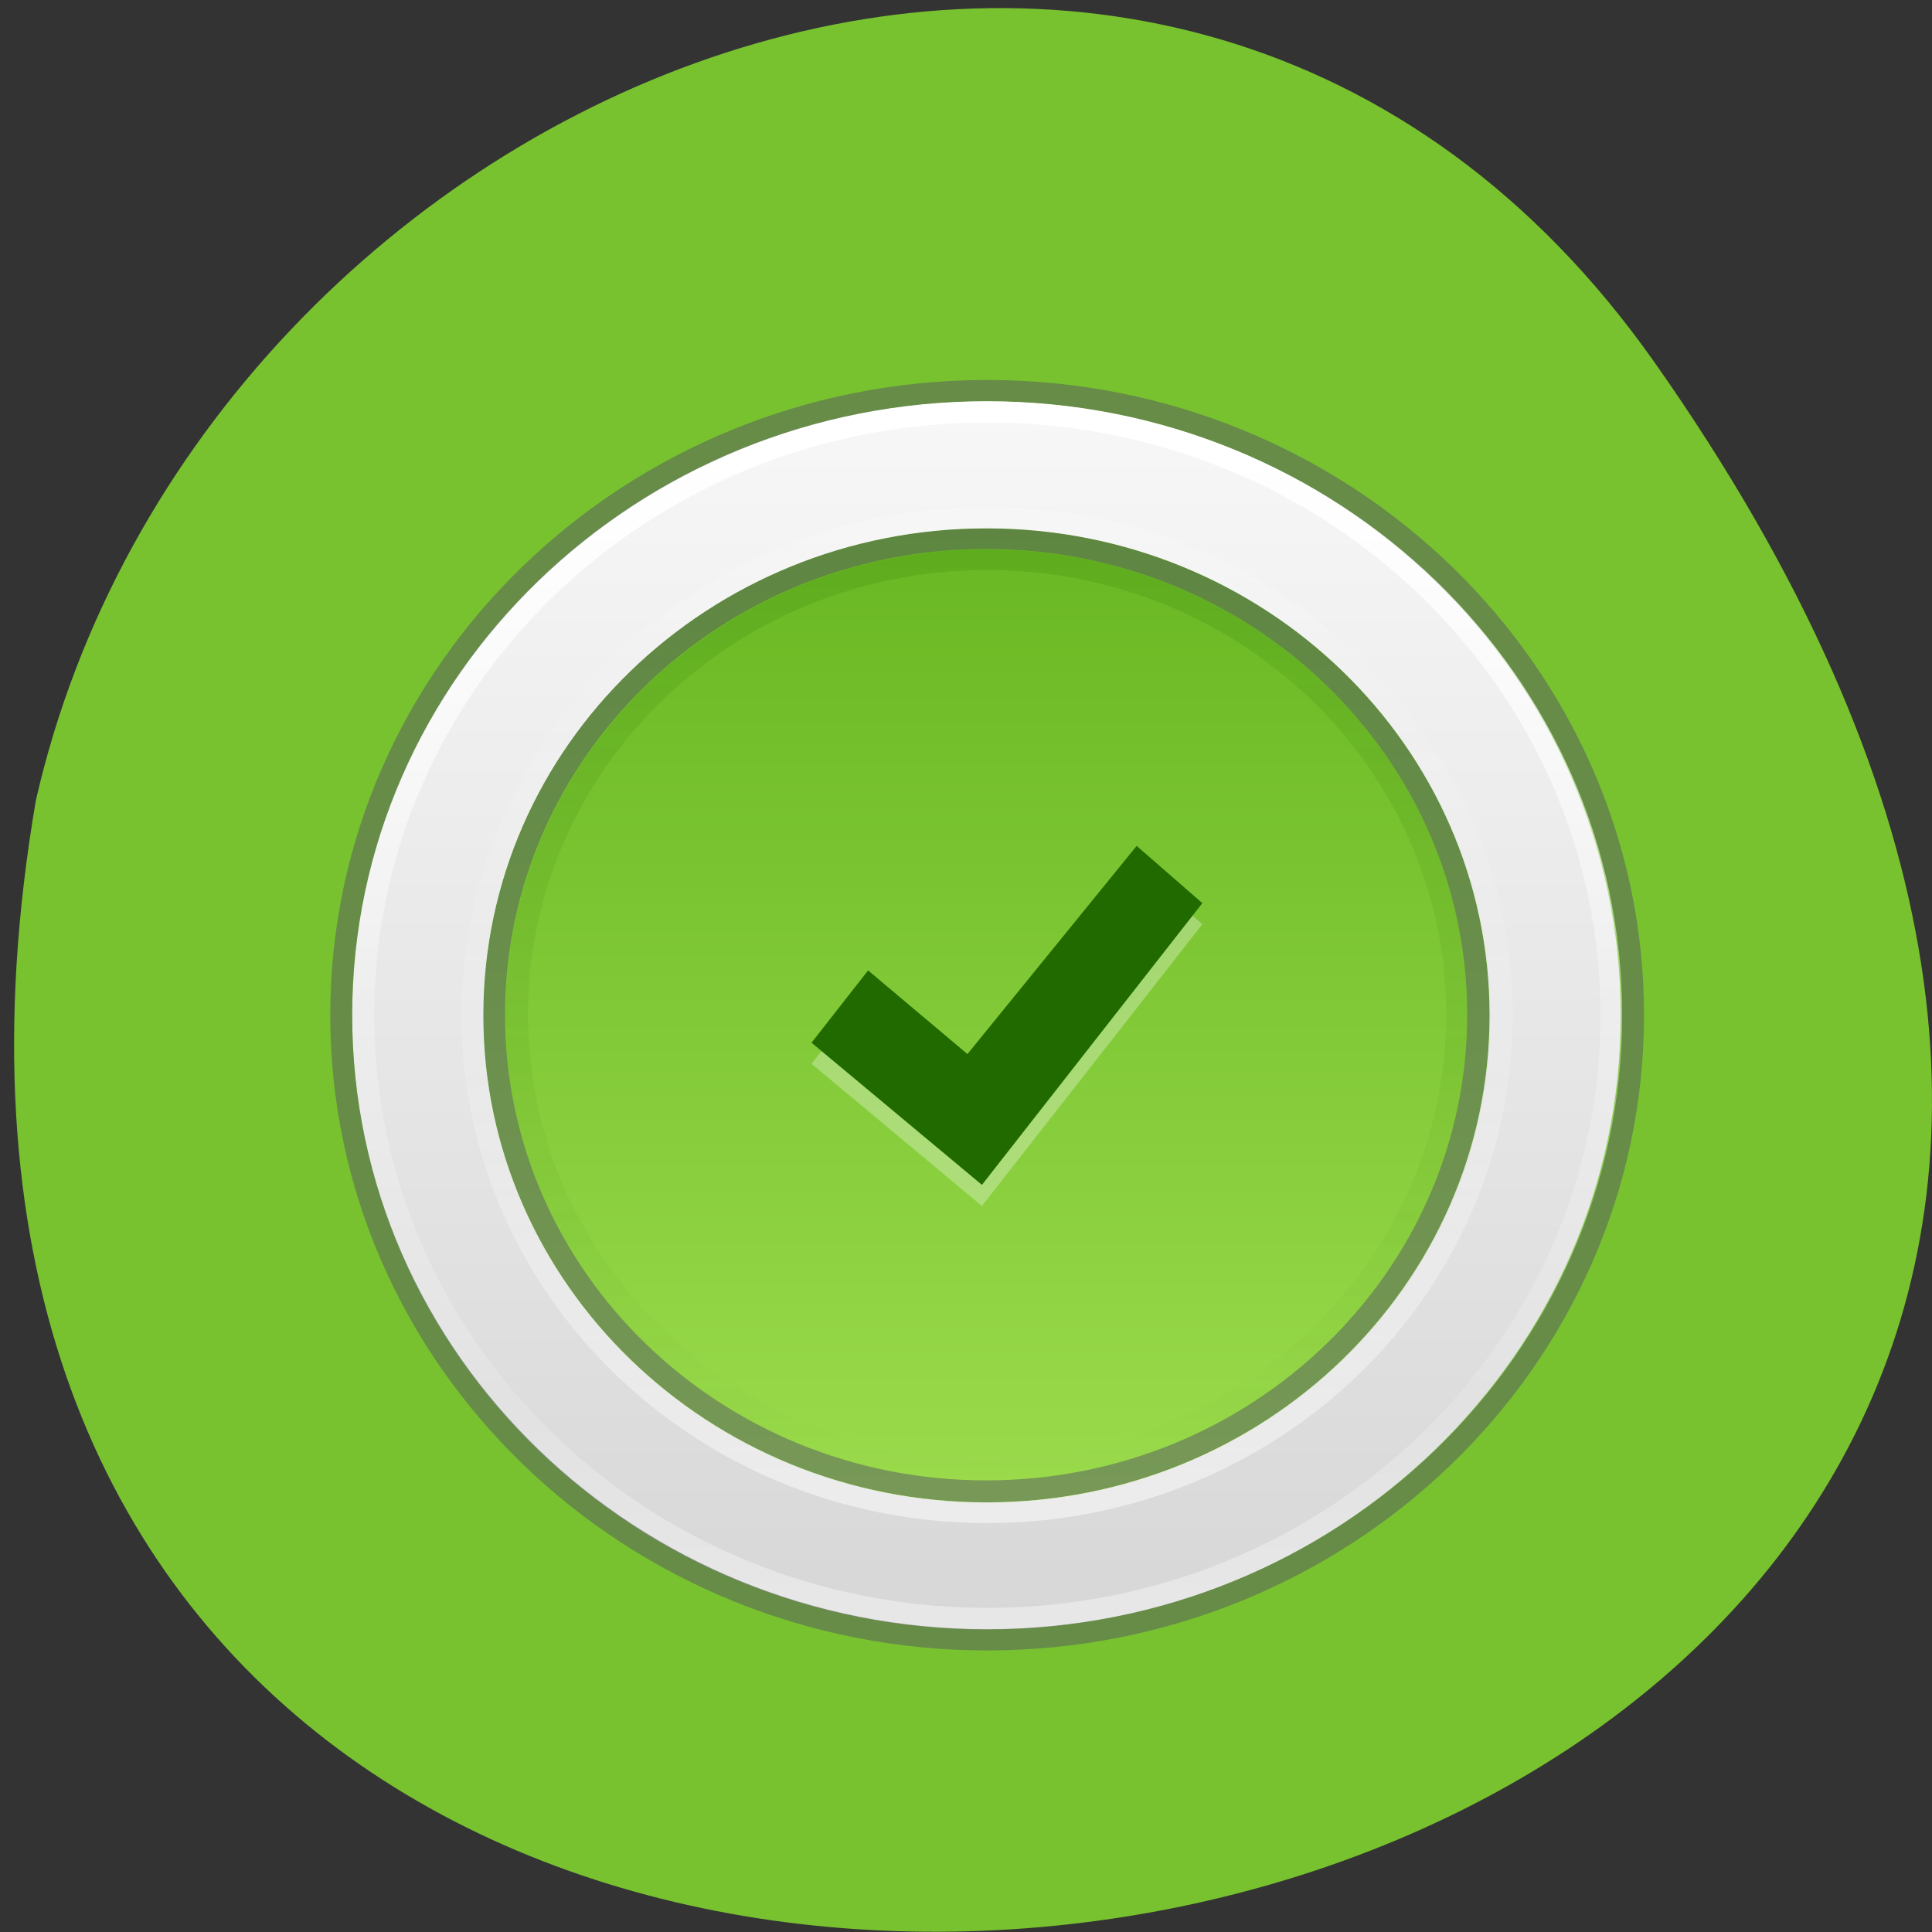<svg xmlns="http://www.w3.org/2000/svg" xmlns:xlink="http://www.w3.org/1999/xlink" viewBox="0 0 24 24"><rect x="0" y="0" width="24" height="24" fill="#333333" stroke="none"/><defs><g id="9" clip-path="url(#8)"><path d="m 32 24 c 0 4.416 -3.58 8 -8 8 c -4.42 0 -8 -3.584 -8 -8 c 0 -4.421 3.58 -8 8 -8 c 4.42 0 8 3.579 8 8" transform="matrix(0.781 0 0 0.756 -6.494 -5.539)" fill="none" stroke="#545661" stroke-width="0.696"/></g><g id="E" clip-path="url(#D)"><path d="m 32 24 c 0 4.417 -3.585 7.998 -8 7.998 c -4.417 0 -8 -3.581 -8 -7.998 c 0 -4.417 3.585 -7.998 8 -7.998 c 4.417 0 8 3.581 8 7.998" transform="matrix(0 0.723 -0.747 0 30.19 -4.75)" fill="none" stroke="url(#C)" stroke-width="0.727"/></g><clipPath id="5"><path d="m 18.504 12.613 c 0 3.34 -2.797 6.05 -6.25 6.05 c -3.453 0 -6.25 -2.711 -6.25 -6.05 c 0 -3.344 2.797 -6.05 6.25 -6.05 c 3.453 0 6.25 2.707 6.25 6.05"/></clipPath><clipPath id="4"><path d="m 6 6 h 13 v 13 h -13"/></clipPath><clipPath id="8"><path d="M 0,0 H24 V24 H0 z"/></clipPath><clipPath id="D"><path d="M 0,0 H24 V24 H0 z"/></clipPath><clipPath id="A"><path d="m 12.254 18.402 c -3.301 0 -5.977 -2.594 -5.977 -5.789 c 0 -3.195 2.676 -5.789 5.977 -5.789 c 3.301 0 5.977 2.594 5.977 5.789 c 0 3.195 -2.676 5.789 -5.977 5.789"/></clipPath><filter id="6" filterUnits="objectBoundingBox" x="0" y="0" width="24" height="24"><feColorMatrix type="matrix" in="SourceGraphic" values="0 0 0 0 1 0 0 0 0 1 0 0 0 0 1 0 0 0 1 0"/></filter><linearGradient id="C" gradientUnits="userSpaceOnUse" x1="16" x2="32"><stop stop-color="#206a00"/><stop offset="1" stop-color="#206a00" stop-opacity="0"/></linearGradient><linearGradient id="3" gradientUnits="userSpaceOnUse" y1="55.06" x2="0" y2="8.837" gradientTransform="matrix(0.272 0 0 0.263 3.559 4.195)"><stop stop-color="#9bdb4c"/><stop offset="1" stop-color="#68b722"/></linearGradient><linearGradient id="1" gradientUnits="userSpaceOnUse" y1="4.671" x2="0" y2="59.62"><stop stop-color="#fff"/><stop offset="0.508" stop-color="#fff" stop-opacity="0.235"/><stop offset="0.835" stop-color="#fff" stop-opacity="0.157"/><stop offset="1" stop-color="#fff" stop-opacity="0.392"/></linearGradient><linearGradient id="0" gradientUnits="userSpaceOnUse" y1="-1.852" x2="0" y2="66.06" gradientTransform="matrix(0.272 0 0 0.263 3.559 4.195)"><stop stop-color="#fafafa"/><stop offset="1" stop-color="#d4d4d4"/></linearGradient><linearGradient id="2" gradientUnits="userSpaceOnUse" y1="56.29" x2="0" y2="7.886"><stop stop-color="#fff" stop-opacity="0.502"/><stop offset="0.508" stop-color="#fff" stop-opacity="0.118"/><stop offset="0.835" stop-color="#fff" stop-opacity="0.079"/><stop offset="1" stop-color="#fff" stop-opacity="0.197"/></linearGradient><mask id="7"><g filter="url(#6)"><path fill-opacity="0.502" d="M 0,0 H24 V24 H0 z"/></g></mask><mask id="B"><g filter="url(#6)"><path fill-opacity="0.149" d="M 0,0 H24 V24 H0 z"/></g></mask></defs><path d="m 20.555 4.504 c 14.977 21.281 -23.965 28.05 -20.11 5.441 c 2.051 -8.996 14.11 -13.969 20.11 -5.441" fill="#78c230"/><path d="m 12.254 4.984 c -4.352 0 -7.879 3.414 -7.879 7.629 c 0 4.215 3.527 7.629 7.879 7.629 c 4.352 0 7.879 -3.414 7.879 -7.629 c 0 -4.211 -3.527 -7.629 -7.879 -7.629" fill="url(#0)"/><g fill="none" stroke-linejoin="round" stroke-linecap="round"><path d="m 60.51 32 c 0 15.74 -12.766 28.494 -28.508 28.494 c -15.742 0 -28.494 -12.755 -28.494 -28.494 c 0 -15.74 12.752 -28.494 28.494 -28.494 c 15.742 0 28.508 12.755 28.508 28.494" transform="matrix(0.272 0 0 0.263 3.559 4.195)" stroke="url(#1)"/><path d="m 55.5 32 c 0 -12.978 -10.523 -23.505 -23.505 -23.505 c -12.982 0 -23.505 10.528 -23.505 23.505 c 0 12.978 10.523 23.49 23.505 23.49 c 12.982 0 23.505 -10.513 23.505 -23.49" transform="matrix(0.272 0 0 0.263 3.559 4.195)" stroke="url(#2)"/><path d="m 31.999 2.497 c -16.274 0 -29.5 13.23 -29.5 29.504 c 0 16.274 13.226 29.504 29.5 29.504 c 16.274 0 29.5 -13.23 29.5 -29.504 c 0 -16.274 -13.226 -29.504 -29.5 -29.504" transform="matrix(0.272 0 0 0.263 3.559 4.195)" stroke-opacity="0.502" stroke="#545661"/></g><path d="m 12.254 18.664 c -3.453 0 -6.25 -2.711 -6.25 -6.05 c 0 -3.344 2.801 -6.05 6.25 -6.05 c 3.453 0 6.25 2.707 6.25 6.05 c 0 3.34 -2.797 6.05 -6.25 6.05" fill="url(#3)"/><g clip-path="url(#4)"><g clip-path="url(#5)"><use xlink:href="#9" mask="url(#7)"/></g></g><path d="m 14.12 10.77 l 0.816 0.711 l -2.738 3.5 l -2.117 -1.766 l 0.703 -0.898 l 1.234 1.039" fill="#fff" fill-opacity="0.302"/><path d="m 14.12 10.508 l 0.816 0.711 l -2.738 3.5 l -2.117 -1.766 l 0.703 -0.898 l 1.234 1.039" fill="#206a00"/><g clip-path="url(#4)"><g clip-path="url(#A)"><use xlink:href="#E" mask="url(#B)"/></g></g></svg>